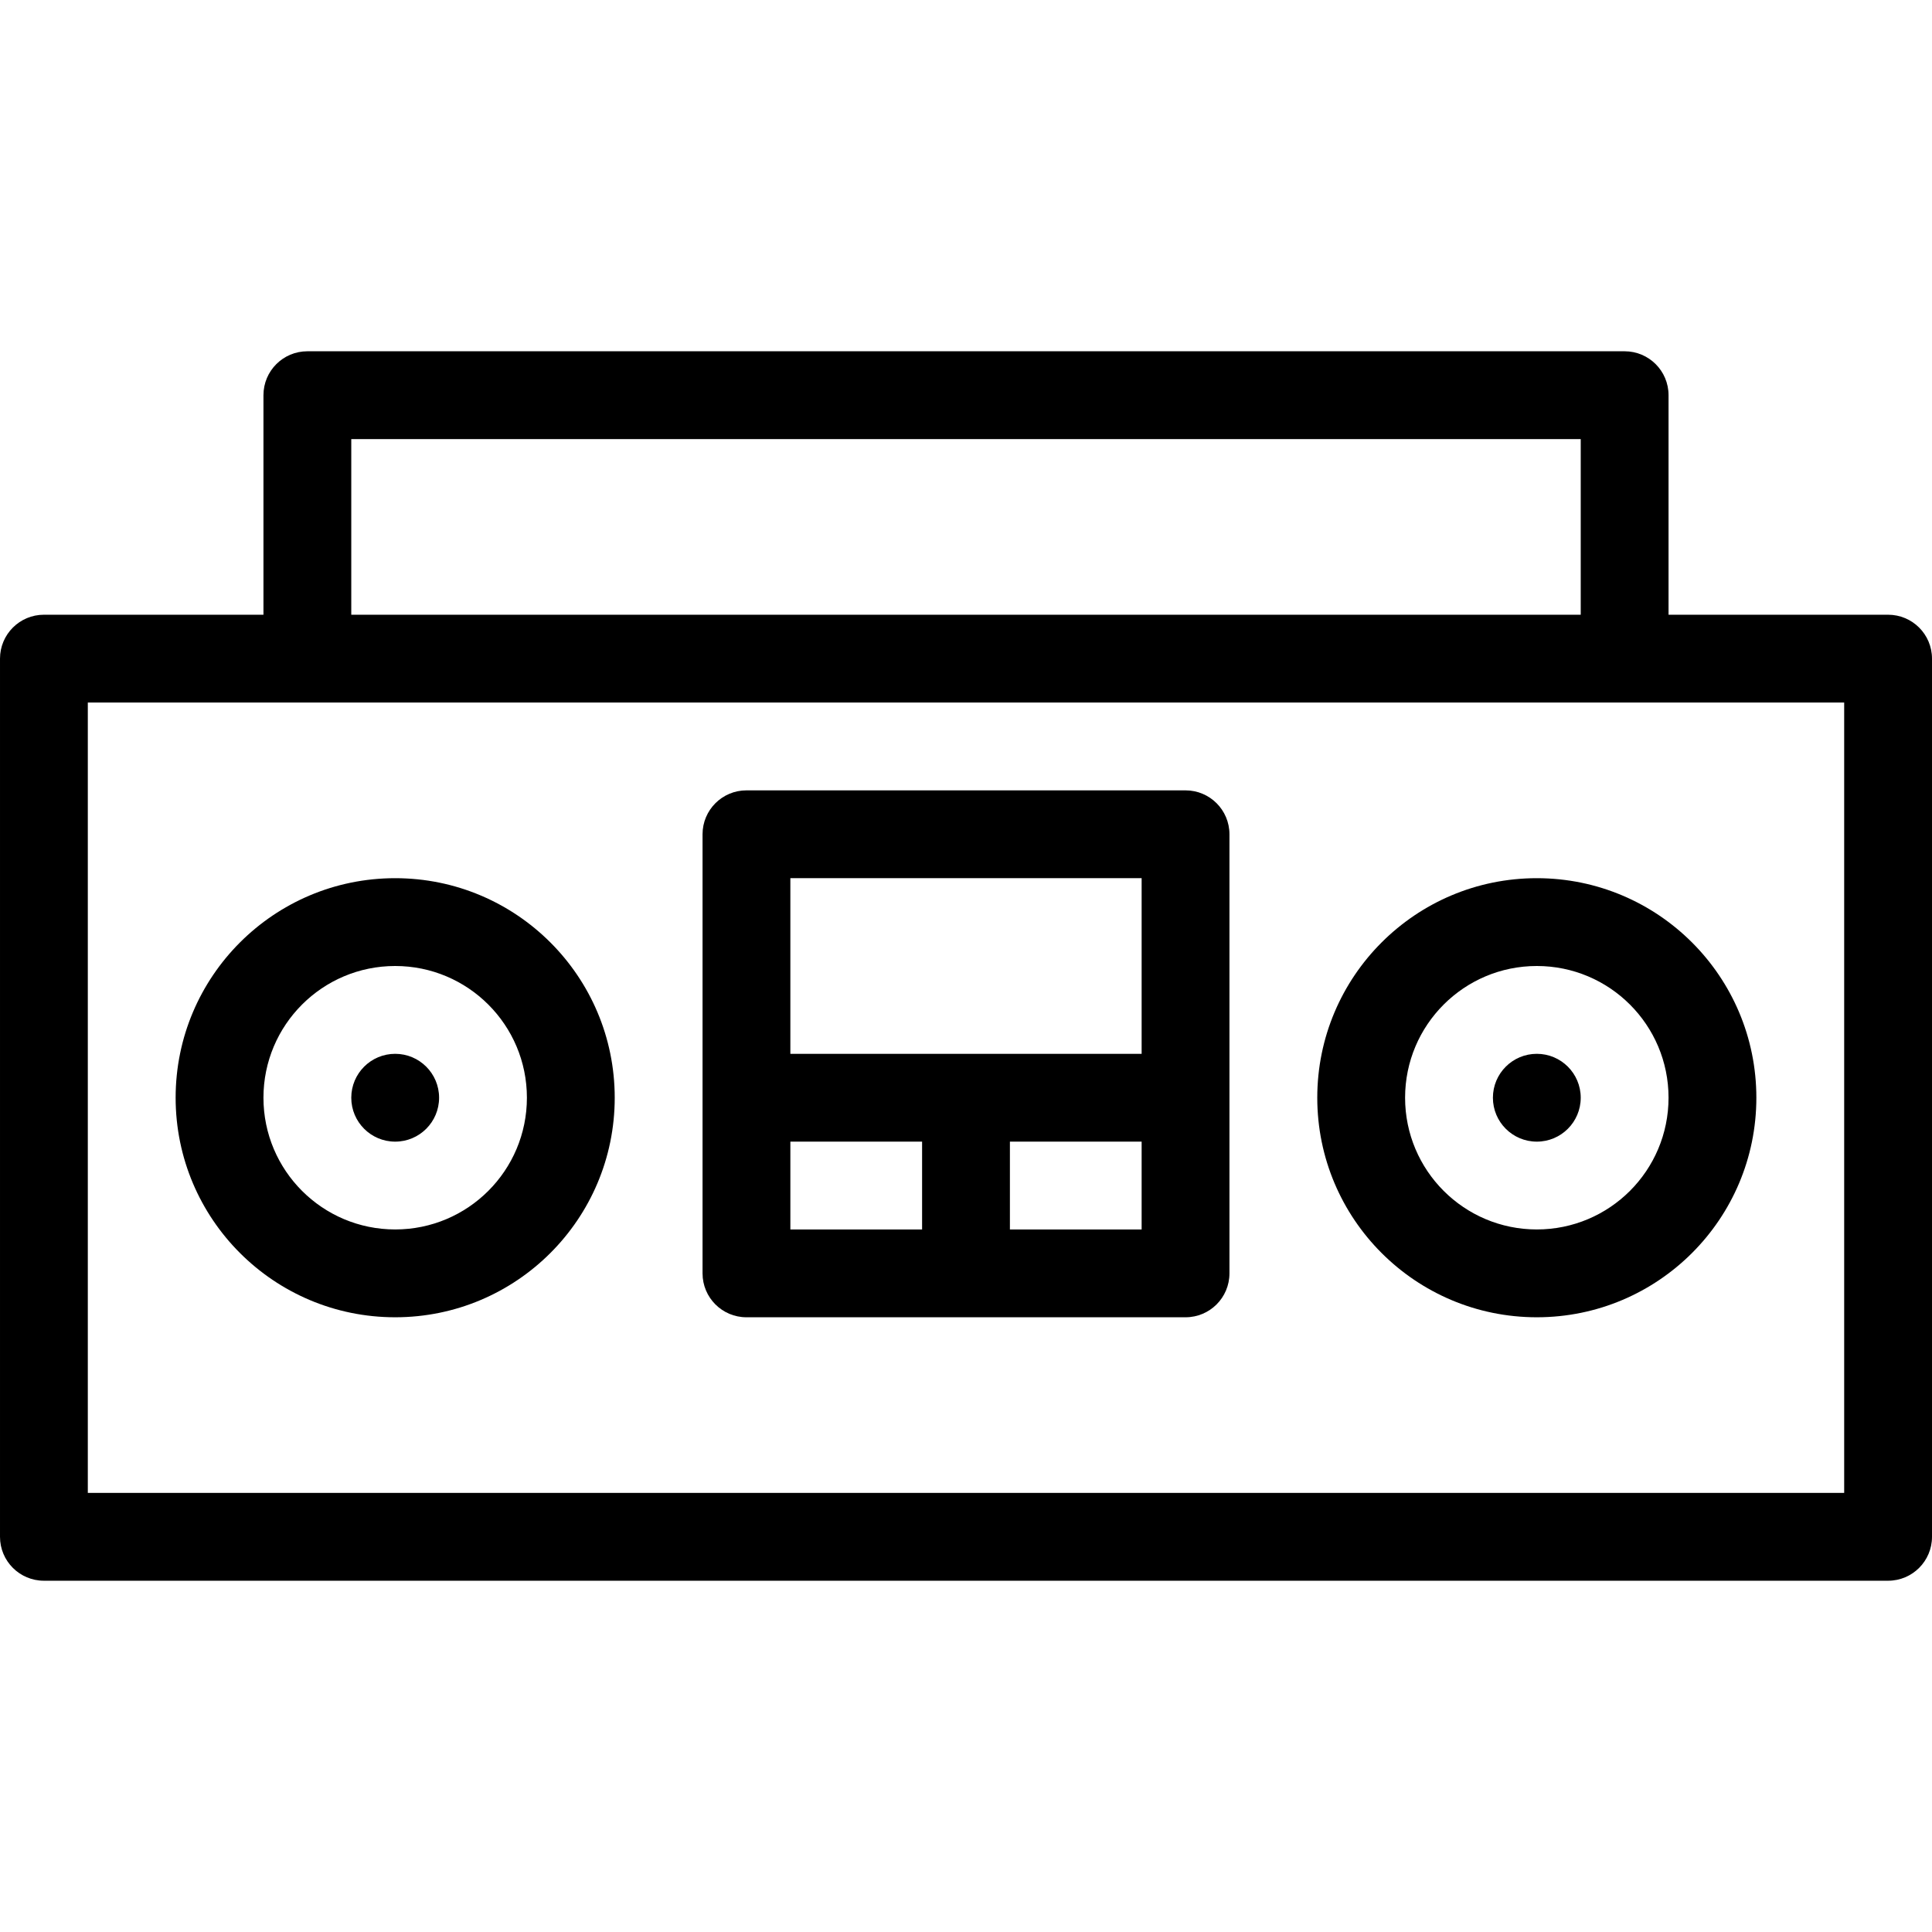 <?xml version='1.0' encoding='iso-8859-1'?>
<svg version="1.1" xmlns="http://www.w3.org/2000/svg" viewBox="0 0 44 44" xmlns:xlink="http://www.w3.org/1999/xlink" enable-background="new 0 0 44 44">
  <g>
    <g>
      <path d="m27,18h-10c-0.552,0-1,0.447-1,1v10c0,0.553 0.448,1 1,1h10c0.552,0 1-0.447 1-1v-10c0-0.553-0.448-1-1-1zm-6,10h-3v-2h3v2zm5,0h-3v-2h3v2zm0-4h-8v-4h8v4z"/>
    </g>
  </g>
  <g>
    <g>
      <path d="m35,26c0.552,0 1-0.447 1-1 0-0.553-0.448-1-1-1s-1,0.447-1,1c0,0.553 0.448,1 1,1zm-26,0c0.552,0 1-0.447 1-1 0-0.553-0.448-1-1-1s-1,0.447-1,1c0,0.553 0.448,1 1,1zm34-12h-5v-5c0-0.553-0.448-1-1-1h-30c-0.552,0-1,0.447-1,1v5h-5c-0.552,0-1,0.447-1,1v20c0,0.553 0.448,1 1,1h42c0.552,0 1-0.447 1-1v-20c0-0.553-0.448-1-1-1zm-35-4h28v4h-28v-4zm34,24h-40v-18h40v18zm-7-4c2.761,0 5-2.238 5-5s-2.239-5-5-5c-2.761,0-5,2.238-5,5s2.239,5 5,5zm0-8c1.657,0 3,1.343 3,3 0,1.657-1.343,3-3,3s-3-1.343-3-3c0-1.657 1.343-3 3-3zm-26,8c2.761,0 5-2.238 5-5s-2.239-5-5-5c-2.761,0-5,2.238-5,5s2.239,5 5,5zm0-8c1.657,0 3,1.343 3,3 0,1.657-1.343,3-3,3s-3-1.343-3-3c0-1.657 1.343-3 3-3z"/>
    </g>
  </g>
</svg>
